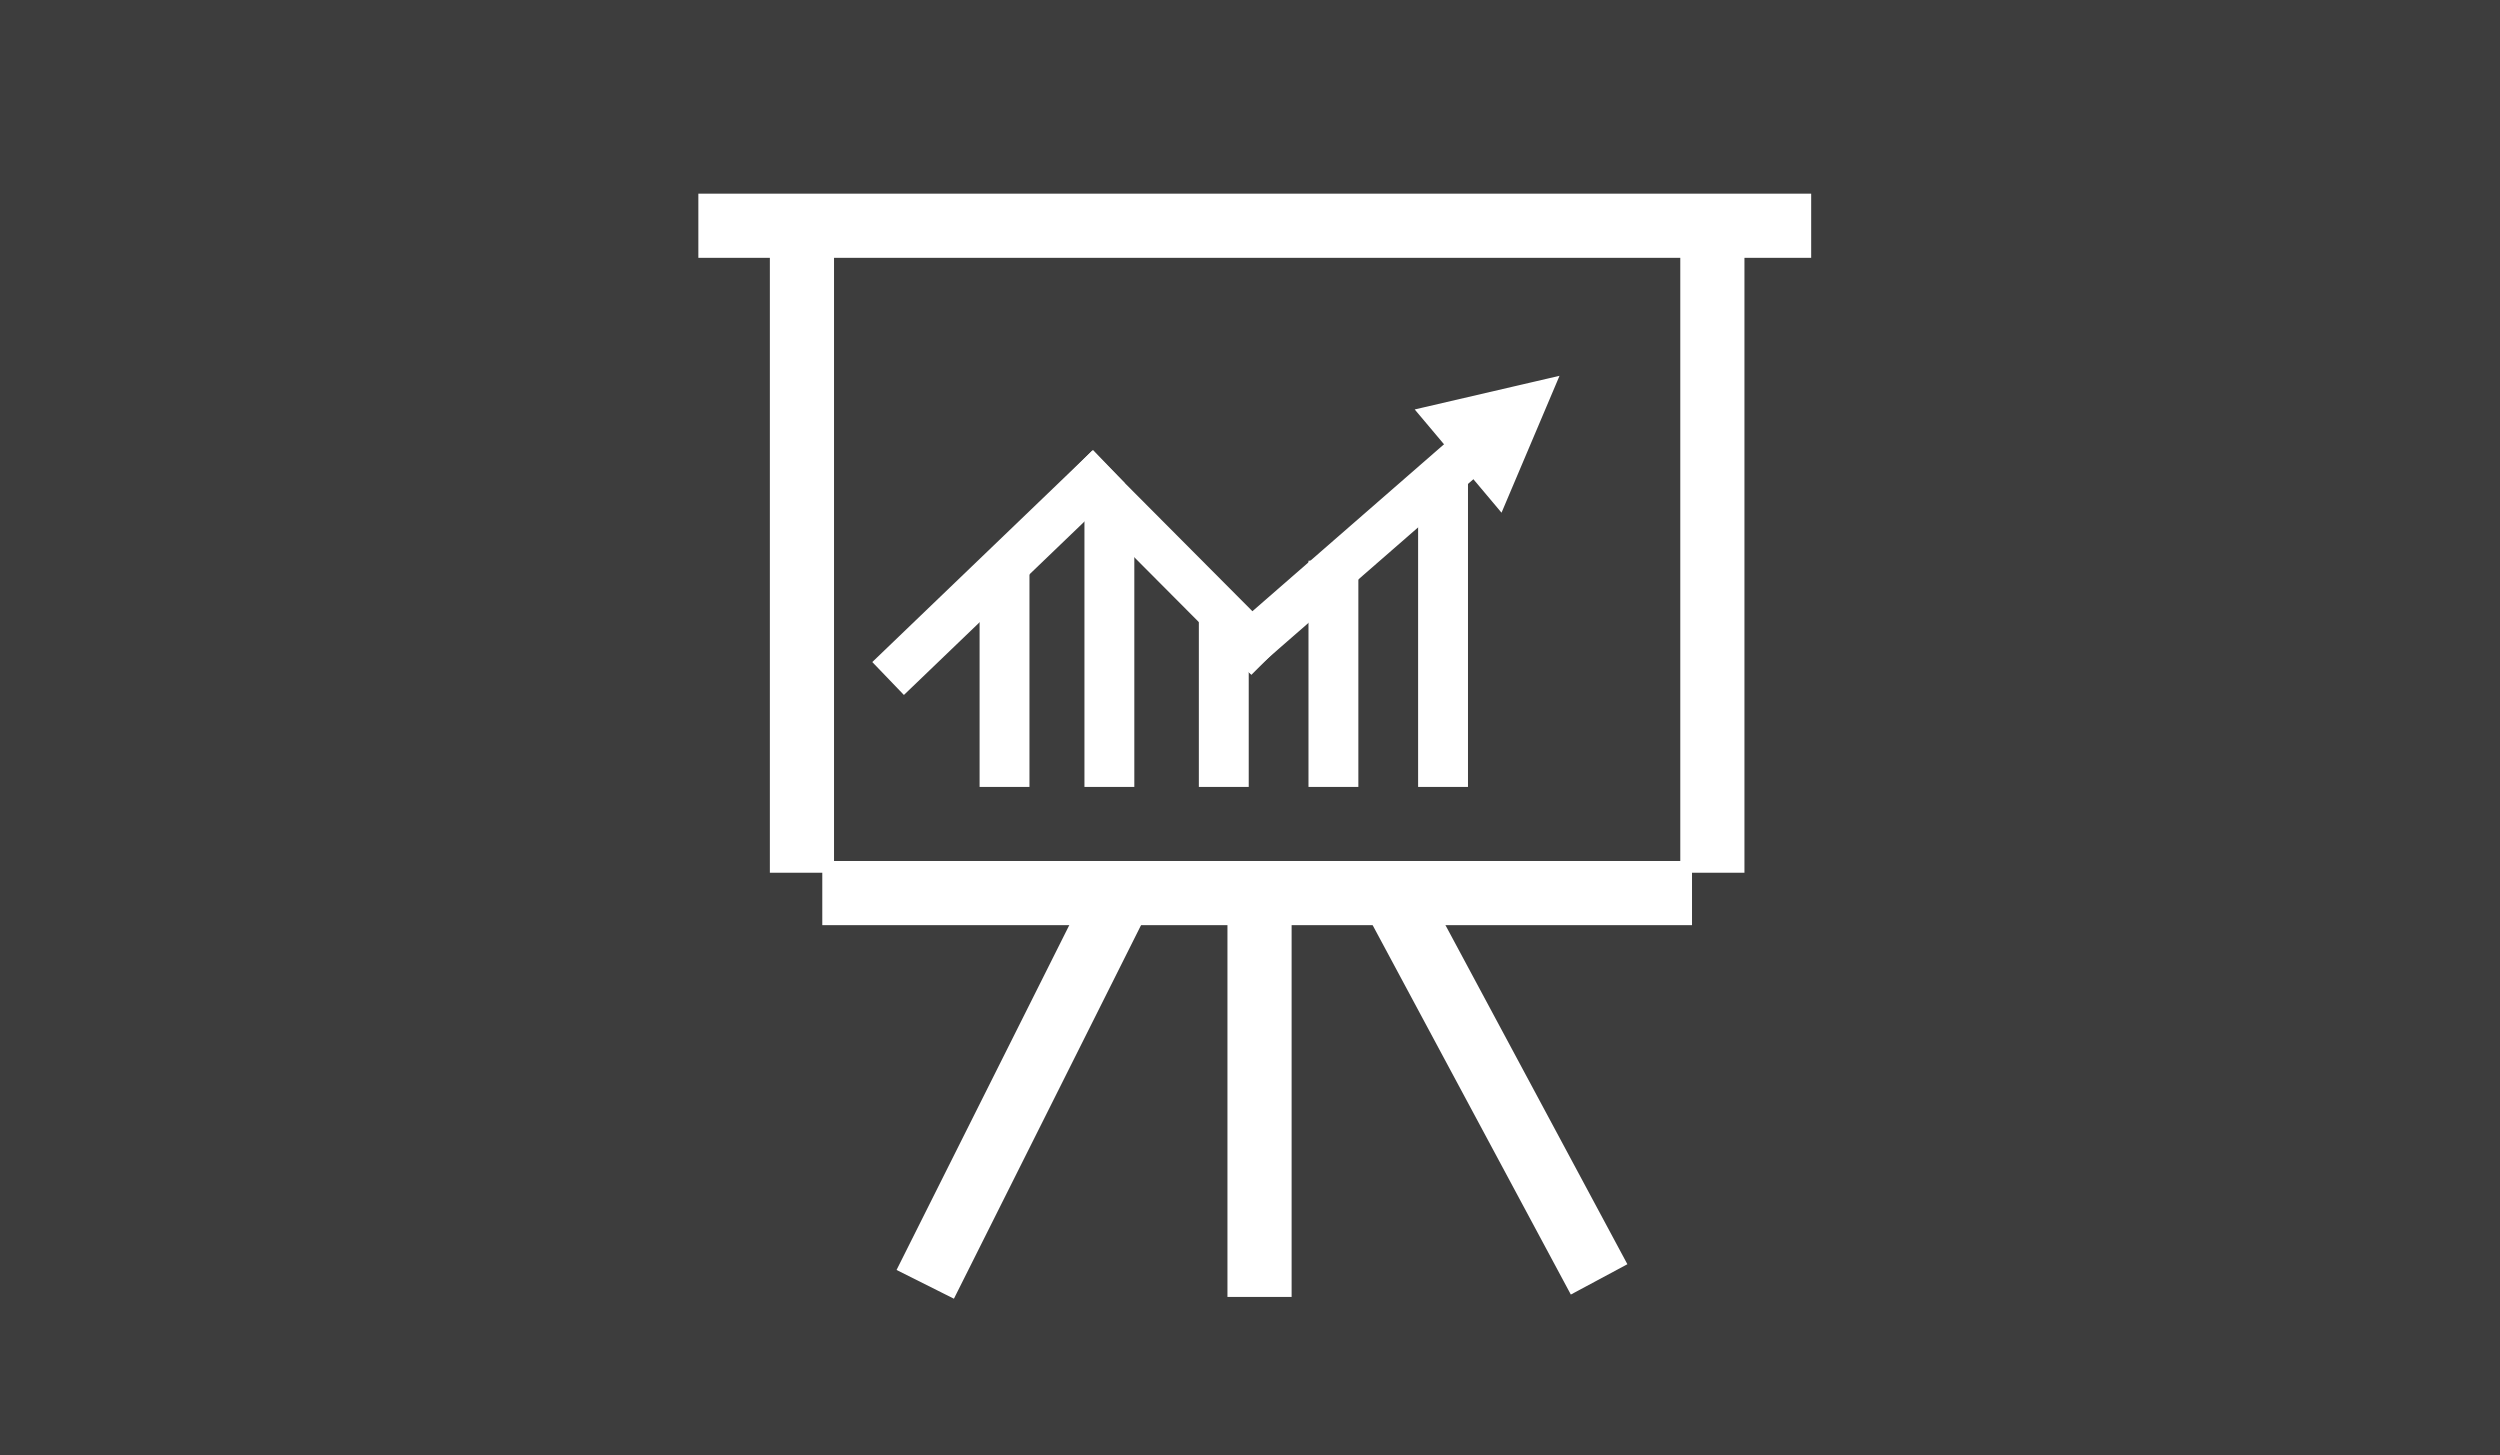 <svg width="213" height="124" viewBox="0 0 213 124" fill="none" xmlns="http://www.w3.org/2000/svg">
<path d="M0 0H213V124H0V0Z" fill="#3D3D3D"/>
<rect x="121.073" y="40.305" width="3.749" height="26.491" fill="white" stroke="white" stroke-width="0.5"/>
<rect x="111.733" y="48.021" width="3.749" height="18.775" fill="white" stroke="white" stroke-width="0.5"/>
<rect x="102.392" y="52.082" width="3.749" height="14.714" fill="white" stroke="white" stroke-width="0.5"/>
<rect x="92.645" y="42.741" width="3.749" height="24.055" fill="white" stroke="white" stroke-width="0.5"/>
<rect x="83.711" y="48.427" width="3.749" height="18.369" fill="white" stroke="white" stroke-width="0.5"/>
<rect x="59.75" y="16.75" width="94.312" height="4.967" fill="white" stroke="white" stroke-width="0.5"/>
<rect x="70.309" y="73.606" width="73.6" height="4.967" fill="white" stroke="white" stroke-width="0.5"/>
<rect x="120.894" y="75.142" width="36.846" height="4.967" transform="rotate(61.785 120.894 75.142)" fill="white" stroke="white" stroke-width="0.5"/>
<rect x="97.665" y="77.37" width="36.846" height="4.967" transform="rotate(116.607 97.665 77.37)" fill="white" stroke="white" stroke-width="0.5"/>
<rect x="95.466" y="41.139" width="25.577" height="3.389" transform="rotate(136.151 95.466 41.139)" fill="white" stroke="white" stroke-width="0.5"/>
<rect x="106.616" y="57.144" width="22.604" height="3.389" transform="rotate(-134.872 106.616 57.144)" fill="white" stroke="white" stroke-width="0.5"/>
<rect x="128.999" y="37.477" width="29.78" height="3.389" transform="rotate(138.932 128.999 37.477)" fill="white" stroke="white" stroke-width="0.5"/>
<rect x="109.796" y="76.043" width="34.207" height="4.967" transform="rotate(90 109.796 76.043)" fill="white" stroke="white" stroke-width="0.5"/>
<rect x="70.809" y="21.217" width="52.889" height="4.967" transform="rotate(90 70.809 21.217)" fill="white" stroke="white" stroke-width="0.5"/>
<rect x="148.377" y="21.217" width="52.889" height="4.967" transform="rotate(90 148.377 21.217)" fill="white" stroke="white" stroke-width="0.5"/>
<path d="M132.258 32.826L132.449 32.374L131.971 32.485L121.386 34.944L120.988 35.037L121.251 35.349L127.597 42.896L127.859 43.208L128.018 42.832L132.258 32.826Z" fill="white" stroke="white" stroke-width="0.5"/>
</svg>

